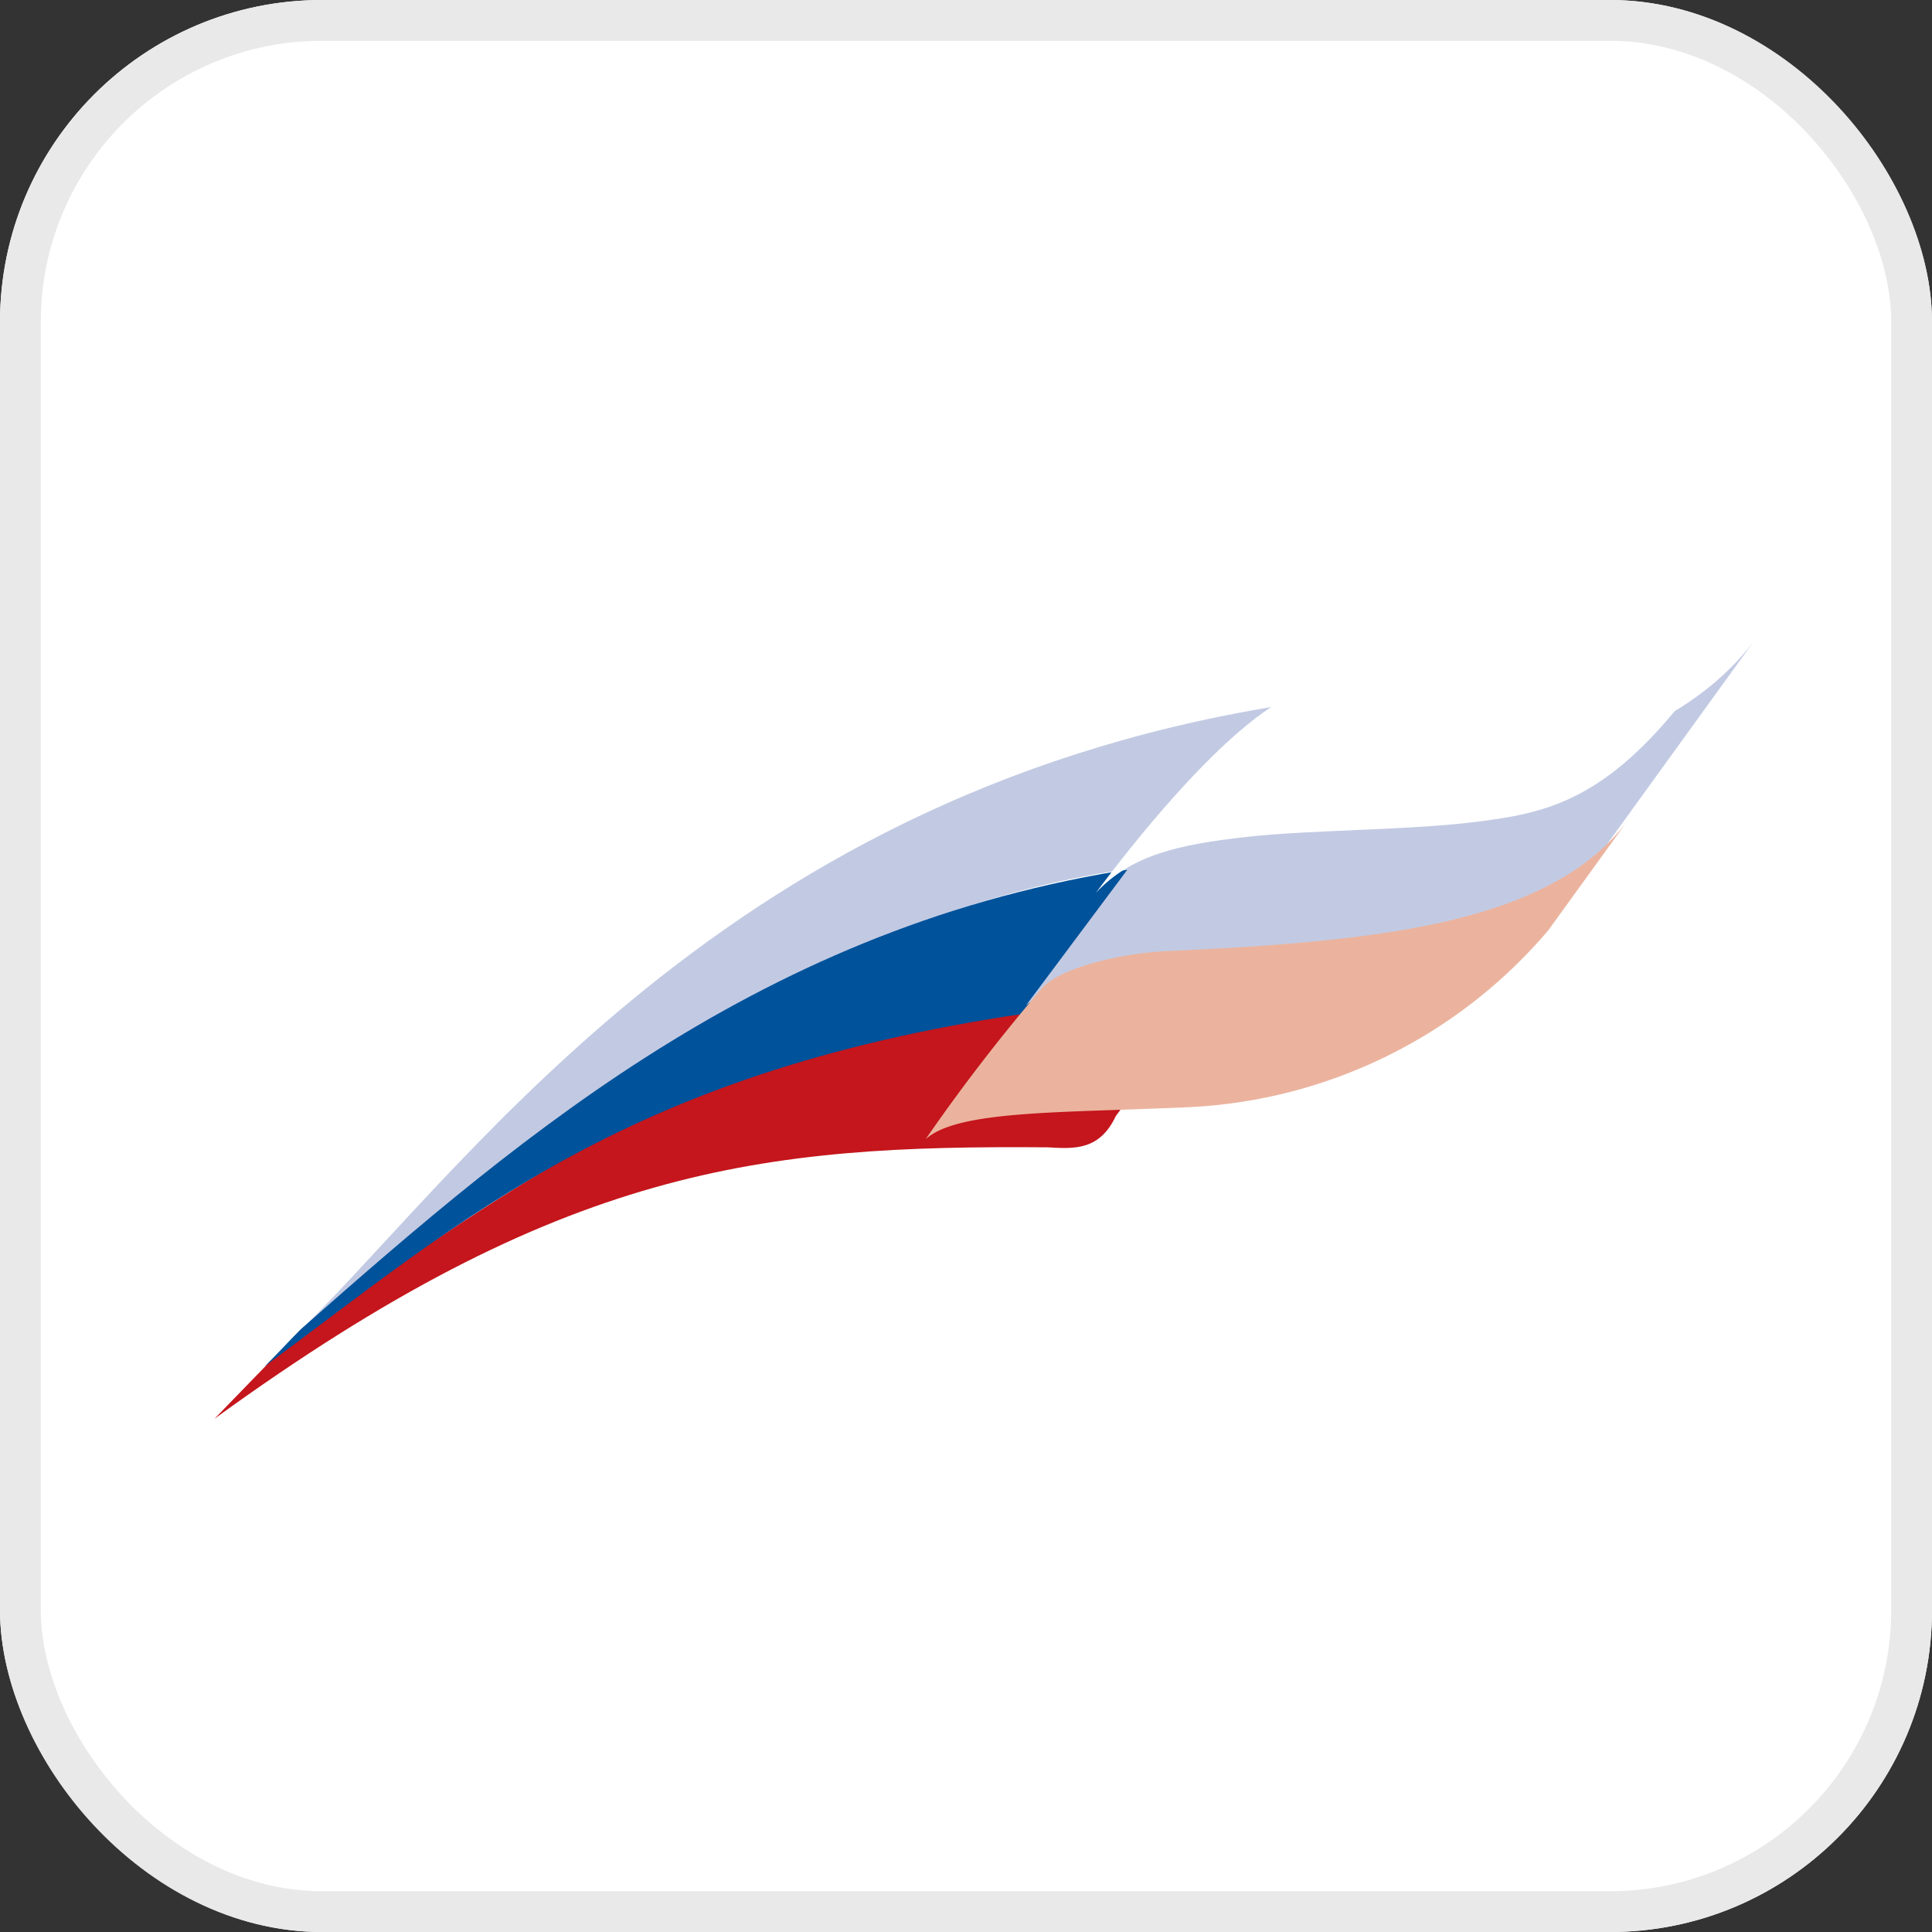 <svg xmlns="http://www.w3.org/2000/svg" xmlns:xlink="http://www.w3.org/1999/xlink" width="90" height="90" viewBox="0 0 90 90">
  <rect x="0" y="0" width="90" height="90" fill="#333333" stroke="none"/>
  <defs>
    <linearGradient id="linear-gradient" x1="-75.979" y1="-202.812" x2="-74.191" y2="-198.882" gradientUnits="objectBoundingBox">
      <stop offset="0.006" stop-color="#c4161c"/>
      <stop offset="0.3" stop-color="#c93627"/>
      <stop offset="0.5" stop-color="#ebb39e"/>
      <stop offset="0.719" stop-color="#c93627"/>
      <stop offset="1" stop-color="#c4161c"/>
    </linearGradient>
    <linearGradient id="linear-gradient-2" x1="-75.692" y1="-133.33" x2="-72.703" y2="-130.089" gradientUnits="objectBoundingBox">
      <stop offset="0" stop-color="#fff"/>
      <stop offset="0.343" stop-color="#fff"/>
      <stop offset="0.55" stop-color="#fff"/>
      <stop offset="0.91" stop-color="#c2cae3"/>
    </linearGradient>
    <linearGradient id="linear-gradient-3" x1="-83.809" y1="-169.218" x2="-82.612" y2="-167.235" gradientUnits="objectBoundingBox">
      <stop offset="0.107" stop-color="#00529b"/>
      <stop offset="0.5" stop-color="#778ec1"/>
      <stop offset="0.52" stop-color="#728abf"/>
      <stop offset="0.728" stop-color="#3c69aa"/>
      <stop offset="0.881" stop-color="#00589f"/>
      <stop offset="0.961" stop-color="#00529b"/>
    </linearGradient>
    <linearGradient id="linear-gradient-4" x1="-0.719" y1="-7.155" x2="-0.082" y2="-6.196" gradientUnits="objectBoundingBox">
      <stop offset="0.073" stop-color="#c2cae3"/>
      <stop offset="0.5" stop-color="#00529b"/>
      <stop offset="0.545" stop-color="#00559e"/>
      <stop offset="0.615" stop-color="#1f5fa4"/>
      <stop offset="0.702" stop-color="#486fae"/>
      <stop offset="0.803" stop-color="#738bbf"/>
      <stop offset="0.913" stop-color="#abb7d9"/>
      <stop offset="0.949" stop-color="#c2cae3"/>
    </linearGradient>
    <linearGradient id="linear-gradient-5" x1="-0.757" y1="-8.293" x2="-0.129" y2="-7.245" gradientUnits="objectBoundingBox">
      <stop offset="0.056" stop-color="#ebb39e"/>
      <stop offset="0.328" stop-color="#c93627"/>
      <stop offset="0.517" stop-color="#c4161c"/>
      <stop offset="0.747" stop-color="#c93627"/>
      <stop offset="0.961" stop-color="#ebb39e"/>
    </linearGradient>
    <linearGradient id="linear-gradient-6" x1="-0.726" y1="-6.981" x2="-0.073" y2="-6.029" gradientUnits="objectBoundingBox">
      <stop offset="0" stop-color="#fff"/>
      <stop offset="0.3" stop-color="#fff"/>
      <stop offset="0.506" stop-color="#d4d9ec"/>
      <stop offset="0.7" stop-color="#fff"/>
      <stop offset="1" stop-color="#fff"/>
    </linearGradient>
  </defs>
  <g id="Group_15683" data-name="Group 15683" transform="translate(2451 -13545)">
    <g id="Group_15682" data-name="Group 15682" transform="translate(0 110)">
      <g id="Group_15679" data-name="Group 15679" transform="translate(0 110)">
        <g id="Group_15675" data-name="Group 15675" transform="translate(-105)">
          <g id="Group_15671" data-name="Group 15671" transform="translate(-105)">
            <g id="Group_15666" data-name="Group 15666" transform="translate(-945 -220)">
              <g id="Group_15639" data-name="Group 15639">
                <g id="Group_15659" data-name="Group 15659">
                  <g id="Group_15610" data-name="Group 15610" transform="translate(-105 220)">
                    <g id="Group_15599" data-name="Group 15599" transform="translate(-630 -219)">
                      <g id="Rectangle_3882" data-name="Rectangle 3882" transform="translate(-561 13544)" fill="#fff" stroke="#e9e9e9" stroke-width="1.9">
                        <rect width="90" height="90" rx="15" stroke="none"/>
                        <rect x="0.95" y="0.95" width="88.1" height="88.1" rx="14.05" fill="none"/>
                      </g>
                    </g>
                  </g>
                </g>
              </g>
            </g>
          </g>
        </g>
      </g>
    </g>
    <g id="Group_15680" data-name="Group 15680" transform="translate(-2649.927 13568.038)">
      <path id="Path_21632" data-name="Path 21632" d="M212.15,47.151c15.694-11.47,24.131-16.024,42.773-16.191l-4.016,5.417c-.756,1.607-1.929,1.534-3.164,1.46-13.327-.106-22.636.888-38.826,12.645Z" transform="translate(0 -7.428)" fill-rule="evenodd" fill="url(#linear-gradient)"/>
      <path id="Path_21633" data-name="Path 21633" d="M212.14,47.133C227.933,32.561,241.118,26,252.712,24.716c1.026-1.358,4.567-5.907,5.64-7.422-26.428,4.315-38.111,22.2-46.212,29.839Z" transform="translate(0 -7.428)" fill-rule="evenodd" fill="url(#linear-gradient-2)"/>
      <path id="Path_21634" data-name="Path 21634" d="M212.951,46.3c-.313.3-1.4,1.475-1.716,1.755,9.268-6.834,17.03-13.948,36.361-16.578.963-1.091,3.775-4.789,5.1-6.761-17.623,2.4-29.149,12.235-39.745,21.584Z" transform="translate(0 -7.428)" fill-rule="evenodd" fill="url(#linear-gradient-3)"/>
      <path id="Path_21636" data-name="Path 21636" d="M264.44,15.588c-3.615.484-5.895,1.385-7.343,3.21l-5.048,6.761c1.1-.984,4.428-1.468,8.032-1.561l.505.01c.15-.01.306,0,.459-.01.508-.013,1.048-.037,1.61-.051,5.112-.2,12.21-.921,16.354-5.75l6.209-8.586.743-1.022c-5.393,7.1-17.7,6.489-21.521,7Z" transform="translate(-5.329 -1.757)" fill-rule="evenodd" fill="url(#linear-gradient-4)"/>
      <path id="Path_21637" data-name="Path 21637" d="M267.438,23.1c-3.878.543-8.313.7-9.585.768-2.173.1-5.061.79-5.86,1.758a85.389,85.389,0,0,0-5.4,7.012c1.488-1.375,6.384-1.225,12.325-1.5a23.418,23.418,0,0,0,16.69-8.243l3.6-4.979C276.8,21.012,272.55,22.387,267.438,23.1Z" transform="translate(-4.55 -2.602)" fill-rule="evenodd" fill="url(#linear-gradient-5)"/>
      <path id="Path_21638" data-name="Path 21638" d="M273.707,7.757c-1.579.213-5.14.156-8.1,2.048s-6.539,6.381-8.3,8.744c1.632-1.746,3.8-2.243,6.979-2.6s7.772-.3,11.037-.745c3.136-.417,6.053-1.047,10.1-6.611l5.493-7.415c-5.694,5.64-11.912,5.874-17.215,6.582Z" transform="translate(-7.329 0.004)" fill-rule="evenodd" fill="url(#linear-gradient-6)"/>
    </g>
  </g>
</svg>
